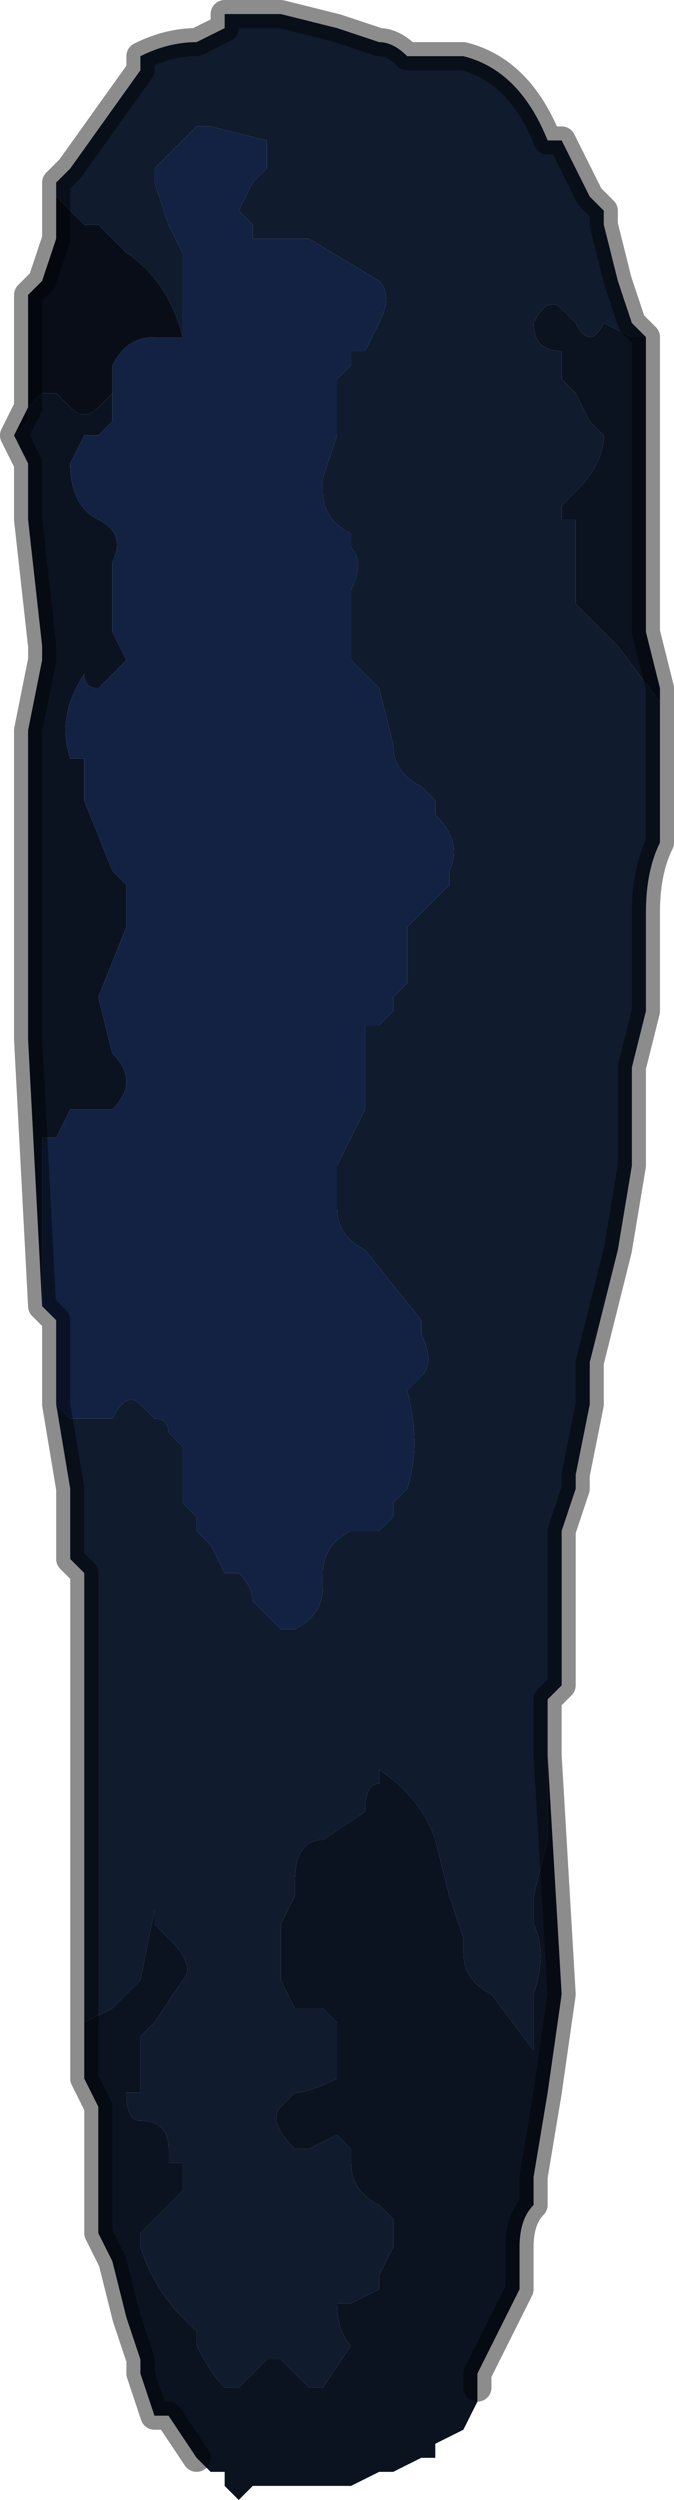 <?xml version="1.0" encoding="UTF-8" standalone="no"?>
<svg xmlns:xlink="http://www.w3.org/1999/xlink" height="8.9px" width="2.4px" xmlns="http://www.w3.org/2000/svg">
  <g transform="matrix(1.0, 0.0, 0.0, 1.0, 1.2, 4.65)">
    <path d="M-1.0 -3.95 L-1.0 -4.0 -0.95 -4.05 -0.7 -4.4 -0.7 -4.45 Q-0.6 -4.5 -0.5 -4.5 L-0.4 -4.55 -0.4 -4.6 -0.2 -4.6 -0.2 -4.6 0.0 -4.55 0.0 -4.55 0.15 -4.5 Q0.2 -4.5 0.25 -4.45 L0.35 -4.45 0.4 -4.45 0.45 -4.45 Q0.65 -4.4 0.75 -4.15 L0.8 -4.15 0.9 -3.95 0.95 -3.9 0.95 -3.85 1.0 -3.65 1.05 -3.5 1.1 -3.45 1.05 -3.45 1.05 -3.45 0.95 -3.5 0.95 -3.5 Q0.9 -3.4 0.85 -3.5 L0.8 -3.55 Q0.75 -3.6 0.7 -3.5 L0.7 -3.5 Q0.7 -3.4 0.8 -3.4 L0.8 -3.3 0.85 -3.25 0.9 -3.15 0.95 -3.1 Q0.95 -3.0 0.85 -2.9 L0.8 -2.85 0.8 -2.8 0.85 -2.8 0.85 -2.55 0.85 -2.5 0.9 -2.45 1.0 -2.35 1.15 -2.15 1.15 -2.15 1.15 -2.05 1.15 -1.7 1.15 -1.65 Q1.1 -1.55 1.1 -1.4 L1.1 -1.35 1.1 -1.05 1.05 -0.85 1.05 -0.5 1.0 -0.2 0.9 0.2 0.9 0.35 0.85 0.6 0.85 0.65 0.8 0.8 0.8 1.05 0.8 1.35 0.75 1.4 0.75 1.6 0.75 1.7 0.75 1.9 0.7 2.1 0.7 2.2 Q0.75 2.3 0.7 2.45 L0.7 2.65 0.55 2.45 Q0.45 2.4 0.45 2.3 L0.45 2.25 0.4 2.1 0.35 1.9 Q0.3 1.75 0.15 1.65 L0.15 1.7 Q0.1 1.7 0.1 1.8 L-0.05 1.9 Q-0.15 1.9 -0.15 2.05 L-0.15 2.1 -0.2 2.2 -0.2 2.4 -0.15 2.5 -0.05 2.5 0.0 2.55 0.0 2.7 0.0 2.75 Q-0.1 2.8 -0.15 2.8 L-0.2 2.85 Q-0.25 2.9 -0.15 3.0 L-0.1 3.0 0.0 2.95 0.05 3.0 0.05 3.05 Q0.05 3.15 0.15 3.2 L0.2 3.25 0.2 3.35 0.15 3.45 0.15 3.5 0.05 3.55 0.0 3.55 Q0.0 3.65 0.05 3.7 L-0.05 3.85 -0.1 3.85 -0.1 3.85 -0.2 3.75 -0.25 3.75 -0.25 3.75 -0.35 3.85 -0.4 3.85 Q-0.45 3.8 -0.5 3.7 L-0.5 3.65 -0.55 3.6 Q-0.65 3.5 -0.7 3.35 L-0.7 3.3 -0.55 3.15 -0.55 3.05 -0.6 3.05 -0.6 3.0 Q-0.6 2.9 -0.7 2.9 -0.75 2.9 -0.75 2.8 L-0.7 2.8 -0.7 2.6 -0.65 2.55 -0.55 2.4 Q-0.5 2.35 -0.6 2.25 L-0.65 2.2 -0.65 2.15 -0.7 2.4 -0.8 2.5 -0.8 2.5 -0.9 2.55 -0.9 2.35 -0.9 1.85 -0.9 1.75 -0.9 1.45 -0.9 1.2 -0.9 1.05 -0.9 0.95 -0.95 0.9 -0.95 0.65 -1.0 0.35 -0.95 0.4 -0.8 0.4 -0.8 0.4 Q-0.75 0.3 -0.7 0.35 L-0.65 0.4 Q-0.6 0.4 -0.6 0.45 L-0.55 0.5 -0.55 0.5 -0.55 0.7 -0.5 0.75 -0.5 0.8 -0.45 0.85 -0.4 0.95 -0.4 0.95 -0.35 0.95 Q-0.3 1.0 -0.3 1.05 L-0.25 1.1 -0.2 1.15 -0.15 1.15 Q-0.05 1.1 -0.05 1.0 L-0.05 0.95 Q-0.05 0.85 0.05 0.8 L0.1 0.8 0.15 0.8 0.2 0.75 0.2 0.7 0.25 0.65 Q0.3 0.5 0.25 0.3 L0.3 0.25 Q0.35 0.2 0.3 0.1 L0.3 0.05 0.1 -0.2 0.1 -0.2 Q0.0 -0.25 0.0 -0.35 L0.0 -0.35 0.0 -0.5 0.1 -0.7 0.1 -0.7 0.1 -1.0 0.15 -1.0 0.2 -1.05 0.2 -1.1 0.25 -1.15 0.25 -1.35 0.3 -1.4 0.4 -1.5 0.4 -1.55 Q0.45 -1.65 0.35 -1.75 L0.35 -1.8 0.3 -1.85 Q0.2 -1.9 0.2 -2.0 L0.15 -2.2 0.1 -2.25 0.05 -2.3 Q0.05 -2.4 0.05 -2.55 0.1 -2.65 0.05 -2.7 L0.05 -2.75 Q-0.05 -2.8 -0.05 -2.9 L-0.05 -2.95 0.0 -3.1 0.0 -3.3 0.05 -3.35 0.05 -3.4 0.1 -3.4 0.15 -3.5 0.15 -3.5 Q0.2 -3.6 0.15 -3.65 L-0.1 -3.8 -0.15 -3.8 -0.3 -3.8 -0.3 -3.85 -0.35 -3.9 -0.3 -4.0 -0.25 -4.05 Q-0.25 -4.1 -0.25 -4.15 L-0.45 -4.2 -0.5 -4.2 -0.65 -4.05 -0.65 -4.0 -0.6 -3.85 -0.55 -3.75 -0.55 -3.65 -0.55 -3.45 Q-0.6 -3.65 -0.75 -3.75 L-0.8 -3.8 -0.85 -3.85 -0.9 -3.85 -1.0 -3.95" fill="#101b2e" fill-rule="evenodd" stroke="none"/>
    <path d="M1.1 -3.45 L1.1 -3.3 1.1 -3.1 1.1 -2.7 1.1 -2.45 1.1 -2.4 1.15 -2.2 1.15 -2.15 1.15 -2.15 1.0 -2.35 0.9 -2.45 0.85 -2.5 0.85 -2.55 0.85 -2.8 0.8 -2.8 0.8 -2.85 0.85 -2.9 Q0.95 -3.0 0.95 -3.1 L0.9 -3.15 0.85 -3.25 0.8 -3.3 0.8 -3.4 Q0.7 -3.4 0.7 -3.5 L0.7 -3.5 Q0.75 -3.6 0.8 -3.55 L0.85 -3.5 Q0.9 -3.4 0.95 -3.5 L0.95 -3.5 1.05 -3.45 1.05 -3.45 1.1 -3.45 M0.75 1.6 L0.8 2.45 0.75 2.8 0.7 3.1 0.7 3.2 Q0.65 3.25 0.65 3.35 L0.65 3.5 0.6 3.6 0.55 3.7 0.5 3.8 0.5 3.85 0.5 3.9 0.45 4.0 0.35 4.05 0.35 4.1 0.3 4.1 0.2 4.15 0.15 4.15 0.05 4.2 -0.05 4.2 -0.05 4.2 -0.1 4.2 -0.25 4.2 -0.3 4.2 -0.35 4.25 -0.4 4.2 -0.4 4.15 -0.45 4.15 -0.5 4.1 -0.6 3.95 -0.65 3.95 -0.7 3.8 -0.7 3.75 -0.75 3.6 -0.8 3.4 -0.85 3.3 -0.85 2.85 -0.9 2.75 -0.9 2.55 -0.8 2.5 -0.8 2.5 -0.7 2.4 -0.65 2.15 -0.65 2.2 -0.6 2.25 Q-0.5 2.35 -0.55 2.4 L-0.65 2.55 -0.7 2.6 -0.7 2.8 -0.75 2.8 Q-0.75 2.9 -0.7 2.9 -0.6 2.9 -0.6 3.0 L-0.6 3.05 -0.55 3.05 -0.55 3.15 -0.7 3.3 -0.7 3.35 Q-0.65 3.5 -0.55 3.6 L-0.5 3.65 -0.5 3.7 Q-0.45 3.8 -0.4 3.85 L-0.35 3.85 -0.25 3.75 -0.25 3.75 -0.2 3.75 -0.1 3.85 -0.1 3.85 -0.05 3.85 0.05 3.7 Q0.0 3.65 0.0 3.55 L0.05 3.55 0.15 3.5 0.15 3.45 0.2 3.35 0.2 3.25 0.15 3.2 Q0.05 3.15 0.05 3.05 L0.05 3.0 0.0 2.95 -0.1 3.0 -0.15 3.0 Q-0.25 2.9 -0.2 2.85 L-0.15 2.8 Q-0.1 2.8 0.0 2.75 L0.0 2.7 0.0 2.55 -0.05 2.5 -0.15 2.5 -0.2 2.4 -0.2 2.2 -0.15 2.1 -0.15 2.05 Q-0.15 1.9 -0.05 1.9 L0.1 1.8 Q0.1 1.7 0.15 1.7 L0.15 1.65 Q0.3 1.75 0.35 1.9 L0.4 2.1 0.45 2.25 0.45 2.3 Q0.45 2.4 0.55 2.45 L0.7 2.65 0.7 2.45 Q0.75 2.3 0.7 2.2 L0.7 2.1 0.75 1.9 0.75 1.7 0.75 1.6 M-1.05 0.0 L-1.1 -0.95 -1.1 -1.5 -1.1 -1.7 -1.1 -1.9 -1.1 -2.05 -1.05 -2.3 -1.05 -2.35 -1.1 -2.8 -1.1 -3.0 -1.15 -3.1 -1.1 -3.15 -1.1 -3.2 -1.05 -3.25 -1.0 -3.25 -0.95 -3.2 Q-0.9 -3.15 -0.85 -3.2 L-0.8 -3.25 -0.8 -3.15 -0.85 -3.1 -0.9 -3.1 -0.9 -3.1 -0.95 -3.0 Q-0.95 -2.85 -0.85 -2.8 -0.75 -2.75 -0.8 -2.65 L-0.8 -2.55 -0.8 -2.4 -0.75 -2.3 -0.75 -2.3 -0.8 -2.25 -0.85 -2.2 Q-0.9 -2.2 -0.9 -2.25 -1.0 -2.1 -0.95 -1.95 L-0.9 -1.95 Q-0.9 -1.9 -0.9 -1.8 L-0.9 -1.8 -0.8 -1.55 -0.75 -1.5 Q-0.75 -1.4 -0.75 -1.35 L-0.85 -1.1 -0.8 -0.9 Q-0.7 -0.8 -0.8 -0.7 -0.8 -0.7 -0.85 -0.7 L-0.95 -0.7 -0.95 -0.7 -1.0 -0.6 -1.05 -0.6 -1.05 -0.15 -1.05 0.0" fill="#0b1320" fill-rule="evenodd" stroke="none"/>
    <path d="M-1.0 0.35 L-1.0 0.2 -1.0 0.05 -1.05 0.0 -1.05 -0.15 -1.05 -0.6 -1.0 -0.6 -0.95 -0.7 -0.95 -0.7 -0.85 -0.7 Q-0.8 -0.7 -0.8 -0.7 -0.7 -0.8 -0.8 -0.9 L-0.85 -1.1 -0.75 -1.35 Q-0.75 -1.4 -0.75 -1.5 L-0.8 -1.55 -0.9 -1.8 -0.9 -1.8 Q-0.9 -1.9 -0.9 -1.95 L-0.95 -1.95 Q-1.0 -2.1 -0.9 -2.25 -0.9 -2.2 -0.85 -2.2 L-0.8 -2.25 -0.75 -2.3 -0.75 -2.3 -0.8 -2.4 -0.8 -2.55 -0.8 -2.65 Q-0.75 -2.75 -0.85 -2.8 -0.95 -2.85 -0.95 -3.0 L-0.9 -3.1 -0.9 -3.1 -0.85 -3.1 -0.8 -3.15 -0.8 -3.25 -0.8 -3.35 Q-0.75 -3.45 -0.65 -3.45 L-0.6 -3.45 -0.55 -3.45 -0.55 -3.65 -0.55 -3.75 -0.6 -3.85 -0.65 -4.0 -0.65 -4.05 -0.5 -4.2 -0.45 -4.2 -0.25 -4.15 Q-0.25 -4.1 -0.25 -4.05 L-0.3 -4.0 -0.35 -3.9 -0.3 -3.85 -0.3 -3.8 -0.15 -3.8 -0.1 -3.8 0.15 -3.65 Q0.2 -3.6 0.15 -3.5 L0.15 -3.5 0.1 -3.4 0.05 -3.4 0.05 -3.35 0.0 -3.3 0.0 -3.1 -0.05 -2.95 -0.05 -2.9 Q-0.05 -2.8 0.05 -2.75 L0.05 -2.7 Q0.1 -2.65 0.05 -2.55 0.05 -2.4 0.05 -2.3 L0.1 -2.25 0.15 -2.2 0.2 -2.0 Q0.2 -1.9 0.3 -1.85 L0.35 -1.8 0.35 -1.75 Q0.45 -1.65 0.4 -1.55 L0.4 -1.5 0.3 -1.4 0.25 -1.35 0.25 -1.15 0.2 -1.1 0.2 -1.05 0.15 -1.0 0.1 -1.0 0.1 -0.7 0.1 -0.7 0.0 -0.5 0.0 -0.35 0.0 -0.35 Q0.0 -0.25 0.1 -0.2 L0.1 -0.2 0.3 0.05 0.3 0.1 Q0.35 0.2 0.3 0.25 L0.25 0.3 Q0.3 0.5 0.25 0.65 L0.2 0.7 0.2 0.75 0.15 0.8 0.1 0.8 0.05 0.8 Q-0.05 0.85 -0.05 0.95 L-0.05 1.0 Q-0.05 1.1 -0.15 1.15 L-0.2 1.15 -0.25 1.1 -0.3 1.05 Q-0.3 1.0 -0.35 0.95 L-0.4 0.95 -0.4 0.95 -0.45 0.85 -0.5 0.8 -0.5 0.75 -0.55 0.7 -0.55 0.5 -0.55 0.5 -0.6 0.45 Q-0.6 0.4 -0.65 0.4 L-0.7 0.35 Q-0.75 0.3 -0.8 0.4 L-0.8 0.4 -0.95 0.4 -1.0 0.35" fill="#132243" fill-rule="evenodd" stroke="none"/>
    <path d="M-1.15 -3.1 L-1.1 -3.2 -1.1 -3.3 -1.1 -3.55 -1.1 -3.6 -1.05 -3.65 -1.0 -3.8 -1.0 -3.95 -0.9 -3.85 -0.85 -3.85 -0.8 -3.8 -0.75 -3.75 Q-0.6 -3.65 -0.55 -3.45 L-0.6 -3.45 -0.65 -3.45 Q-0.75 -3.45 -0.8 -3.35 L-0.8 -3.25 -0.85 -3.2 Q-0.9 -3.15 -0.95 -3.2 L-1.0 -3.25 -1.05 -3.25 -1.1 -3.2 -1.1 -3.15 -1.15 -3.1" fill="#080d17" fill-rule="evenodd" stroke="none"/>
    <path d="M-1.0 -3.95 L-1.0 -4.0 -0.95 -4.05 -0.7 -4.4 -0.7 -4.45 Q-0.6 -4.5 -0.5 -4.5 L-0.4 -4.55 -0.4 -4.6 -0.2 -4.6 -0.2 -4.6 0.0 -4.55 0.0 -4.55 0.15 -4.5 Q0.2 -4.5 0.25 -4.45 L0.35 -4.45 0.4 -4.45 0.45 -4.45 Q0.65 -4.4 0.75 -4.15 L0.8 -4.15 0.9 -3.95 0.95 -3.9 0.95 -3.85 1.0 -3.65 1.05 -3.5 1.1 -3.45 1.1 -3.3 1.1 -3.1 1.1 -2.7 1.1 -2.45 1.1 -2.4 1.15 -2.2 1.15 -2.15 1.15 -2.05 1.15 -1.7 1.15 -1.65 Q1.1 -1.55 1.1 -1.4 L1.1 -1.35 1.1 -1.05 1.05 -0.85 1.05 -0.5 1.0 -0.2 0.9 0.2 0.9 0.35 0.85 0.6 0.85 0.65 0.8 0.8 0.8 1.05 0.8 1.35 0.75 1.4 0.75 1.6 0.8 2.45 0.75 2.8 0.7 3.1 0.7 3.2 Q0.65 3.25 0.65 3.35 L0.65 3.5 0.6 3.6 0.55 3.7 0.5 3.8 0.5 3.85 M-0.5 4.1 L-0.6 3.95 -0.65 3.95 -0.7 3.8 -0.7 3.75 -0.75 3.6 -0.8 3.4 -0.85 3.3 -0.85 2.85 -0.9 2.75 -0.9 2.55 -0.9 2.35 -0.9 1.85 -0.9 1.75 -0.9 1.45 -0.9 1.2 -0.9 1.05 -0.9 0.95 -0.95 0.9 -0.95 0.65 -1.0 0.35 -1.0 0.2 -1.0 0.05 -1.05 0.0 -1.1 -0.95 -1.1 -1.5 -1.1 -1.7 -1.1 -1.9 -1.1 -2.05 -1.05 -2.3 -1.05 -2.35 -1.1 -2.8 -1.1 -3.0 -1.15 -3.1 -1.1 -3.2 -1.1 -3.3 -1.1 -3.55 -1.1 -3.6 -1.05 -3.65 -1.0 -3.8 -1.0 -3.95" fill="none" stroke="#000000" stroke-linecap="round" stroke-linejoin="round" stroke-opacity="0.451" stroke-width="0.1"/>
  </g>
</svg>
